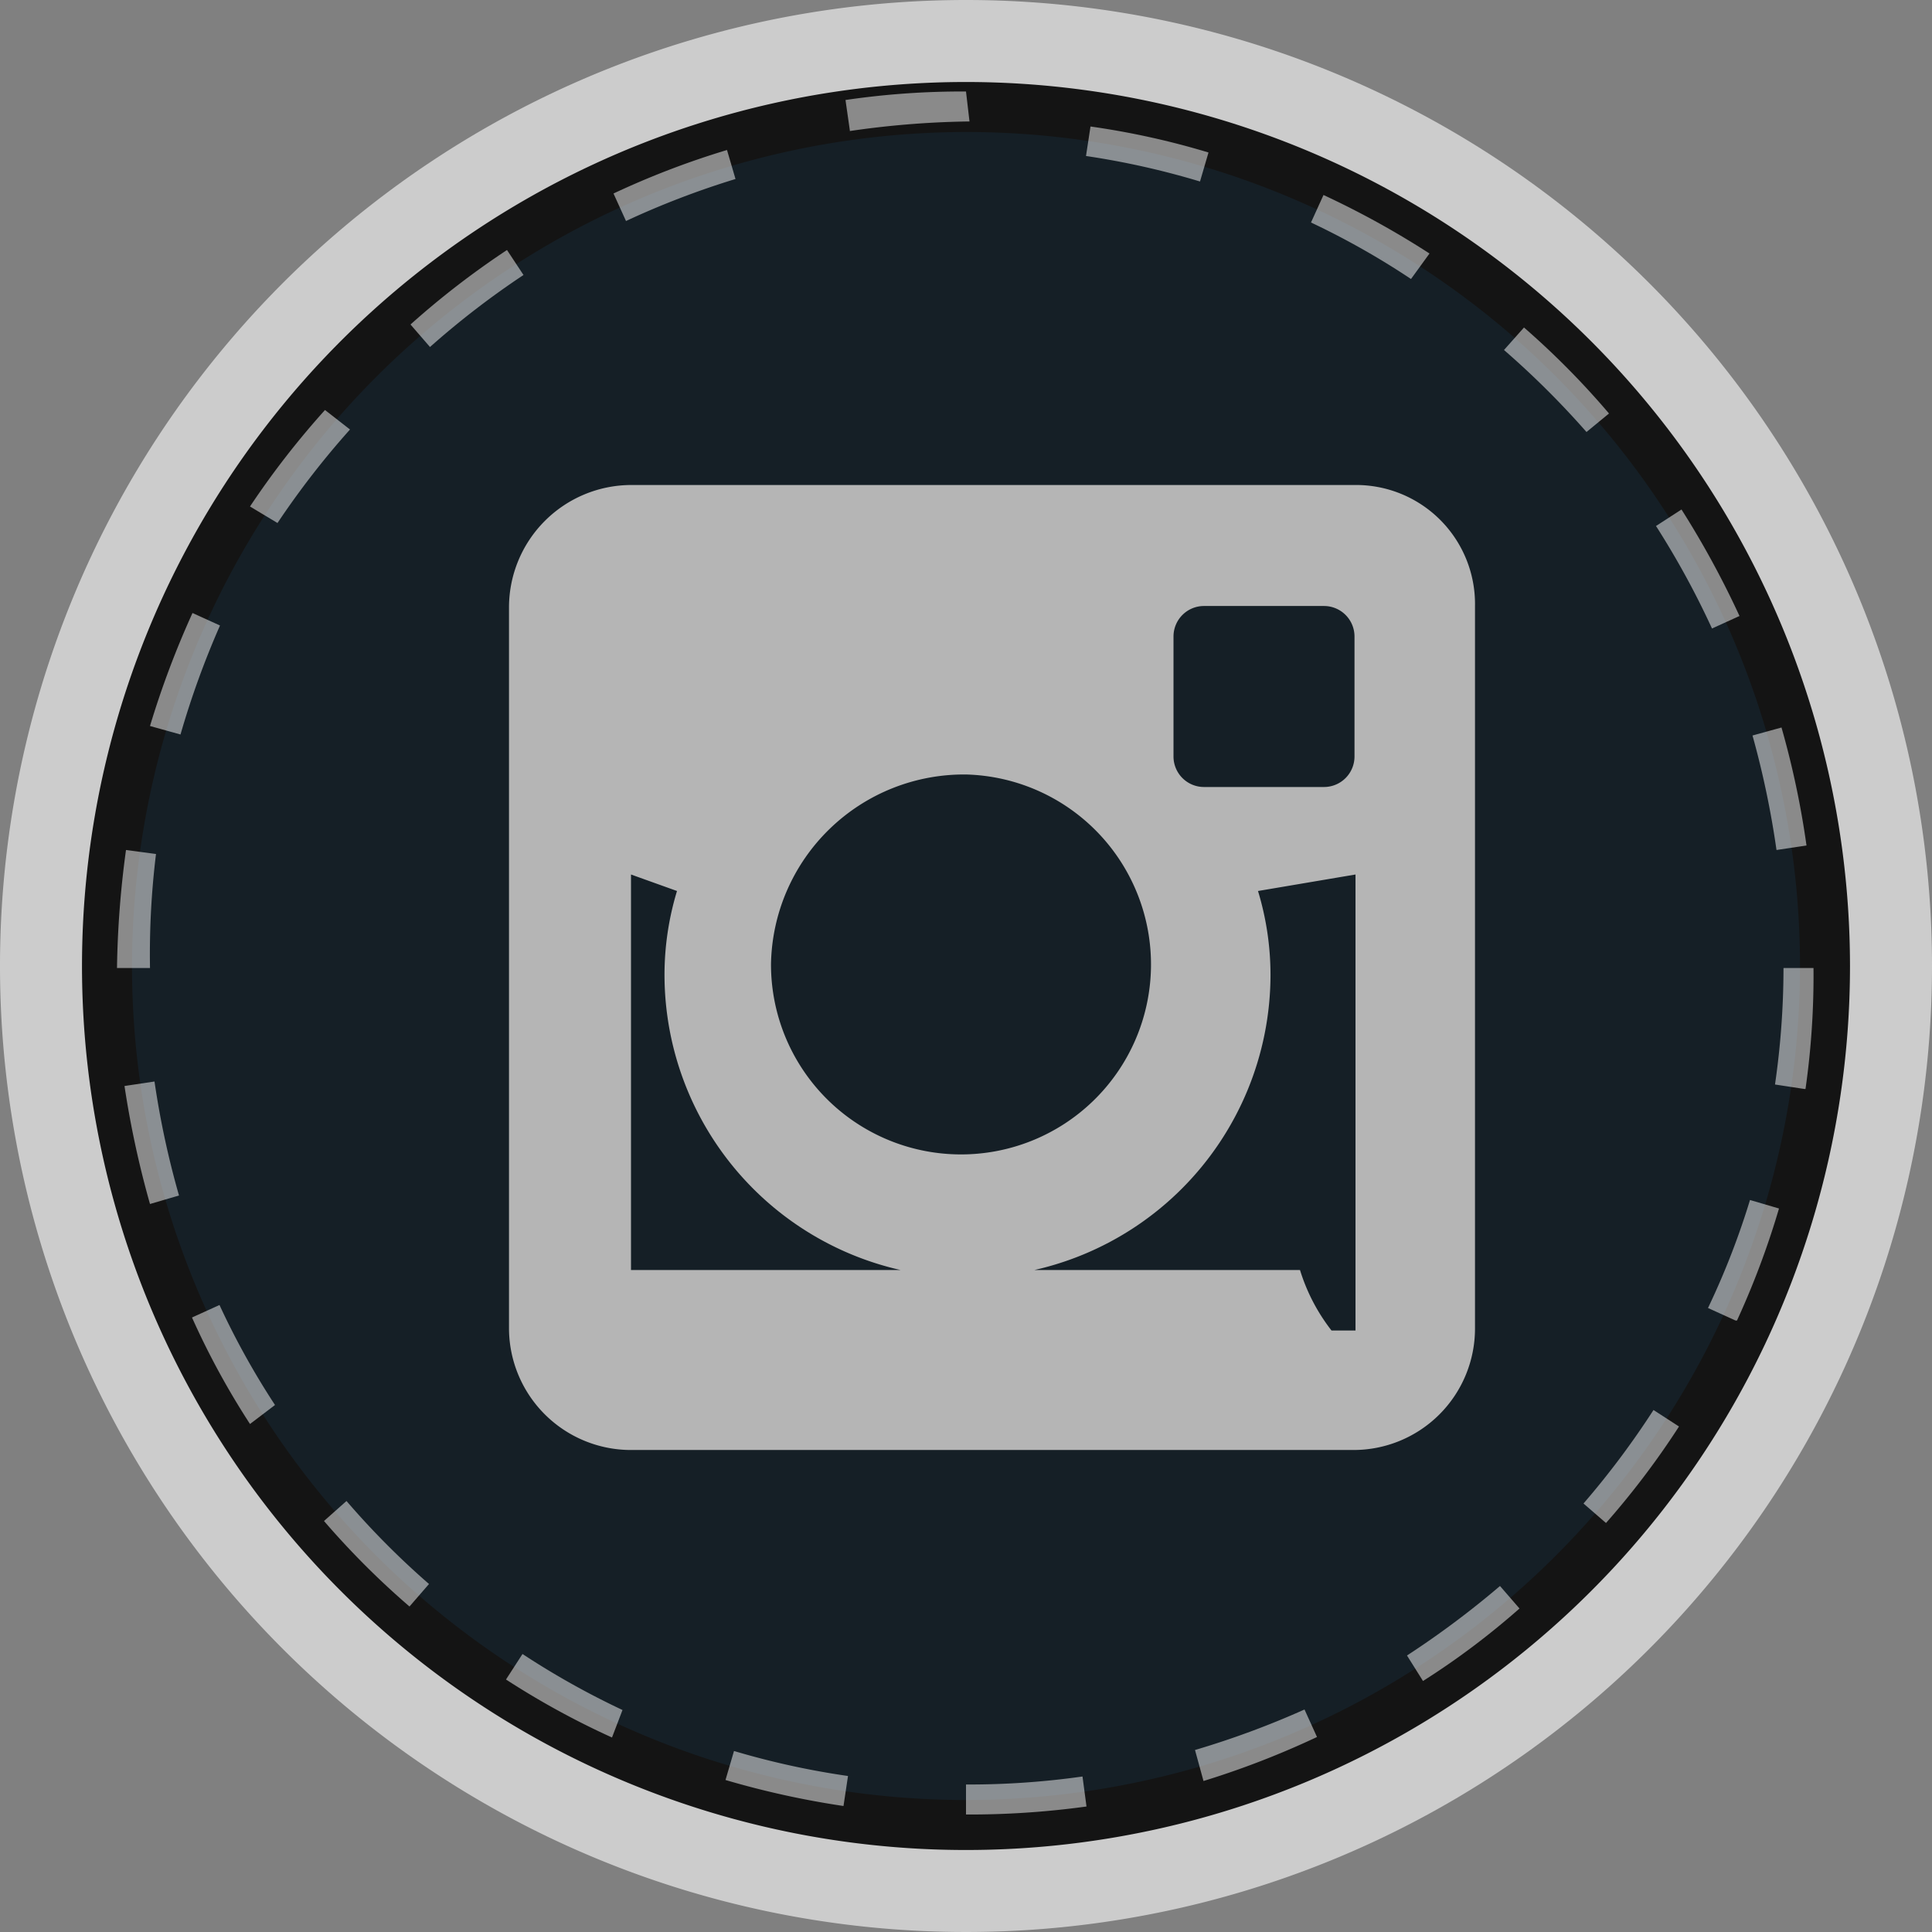 <svg xmlns="http://www.w3.org/2000/svg" viewBox="0 0 38.64 38.64"><rect x="0" y="0" width="38.64" height="38.64" fill="#808080" stroke="none"/><defs><style>.cls-1{fill:#ccc;}.cls-2{opacity:0.9;}.cls-3{fill:#010c14;}.cls-4{opacity:0.5;}.cls-5{fill:#fff;}.cls-6{fill:#b5b5b5;}</style></defs><title>Asset 2</title><g id="Layer_2" data-name="Layer 2"><g id="Home"><g id="style_1_copy_3" data-name="style 1 copy 3"><path class="cls-1" d="M19.32,0A19.32,19.32,0,1,0,38.64,19.32,19.32,19.32,0,0,0,19.32,0Z"/><g class="cls-2"><path class="cls-3" d="M19.32,36.5A17.18,17.18,0,1,1,36.5,19.32,17.2,17.2,0,0,1,19.32,36.5Z"/><path d="M19.32,2.64A16.68,16.68,0,1,1,2.64,19.32,16.7,16.7,0,0,1,19.32,2.64m0-1A17.68,17.68,0,1,0,37,19.32,17.69,17.69,0,0,0,19.32,1.64Z"/></g><g class="cls-4"><path class="cls-5" d="M19.32,36.29l0-.5v-.1a16.18,16.18,0,0,0,2.33-.16l.08.6A17.09,17.09,0,0,1,19.32,36.29Zm-2.45-.17a17.44,17.44,0,0,1-2.36-.52l.17-.58a16,16,0,0,0,2.28.5Zm7.2-.5L23.9,35a17.46,17.46,0,0,0,2.19-.81l.25.55A17.22,17.22,0,0,1,24.07,35.62Zm-11.83-.87a16.18,16.18,0,0,1-2.12-1.16l.33-.51a16.18,16.18,0,0,0,2,1.12Zm16.22-1.13-.32-.51A18.12,18.12,0,0,0,30,31.72l.39.45A15.3,15.3,0,0,1,28.46,33.62ZM8.19,32.13a16.24,16.24,0,0,1-1.71-1.71l.45-.4a16.16,16.16,0,0,0,1.65,1.66Zm23.93-1.67-.45-.39a16.86,16.86,0,0,0,1.4-1.87l.51.33A16.28,16.28,0,0,1,32.12,30.46ZM5,28.48a15.67,15.67,0,0,1-1.16-2.13l.55-.25a15.57,15.57,0,0,0,1.11,2Zm29.71-2.07-.55-.25A15.52,15.52,0,0,0,35,24l.58.17A16.68,16.68,0,0,1,34.74,26.41ZM3,24.08a19.08,19.08,0,0,1-.51-2.36l.6-.09a17.44,17.44,0,0,0,.49,2.28Zm33.09-2.3-.59-.09a16.28,16.28,0,0,0,.17-2.33h.6A16.09,16.09,0,0,1,36.11,21.78ZM3,19.36H2.34A19.25,19.25,0,0,1,2.52,17l.6.08A16.49,16.49,0,0,0,3,19.36ZM35.53,17a17.91,17.91,0,0,0-.48-2.29l.58-.16a17.38,17.38,0,0,1,.5,2.36ZM3.61,14.69,3,14.52a18.07,18.07,0,0,1,.85-2.26l.55.25A17.38,17.38,0,0,0,3.61,14.69Zm30.63-2.12a16.9,16.9,0,0,0-1.12-2.05l.51-.33a18.22,18.22,0,0,1,1.16,2.13ZM5.55,10.46,5,10.13A16.86,16.86,0,0,1,6.5,8.2L7,8.59A16.86,16.86,0,0,0,5.55,10.46ZM31.73,8.64A17.23,17.23,0,0,0,30.08,7l.4-.45a16.23,16.23,0,0,1,1.7,1.72ZM8.6,6.94l-.39-.45A16.77,16.77,0,0,1,10.14,5l.33.5A16.86,16.86,0,0,0,8.6,6.94ZM28.22,5.58a15.7,15.7,0,0,0-2-1.13l.25-.55a17.52,17.52,0,0,1,2.12,1.17ZM12.52,4.42l-.25-.55A16.71,16.71,0,0,1,14.54,3l.17.58A16.9,16.9,0,0,0,12.52,4.42ZM24,3.63a16,16,0,0,0-2.28-.51l.09-.59a15.77,15.77,0,0,1,2.36.52Zm-7-1L16.91,2a16,16,0,0,1,2.41-.17l.07.6h-.07A18,18,0,0,0,17,2.62Z"/></g></g><g id="style_1_copy_2" data-name="style 1 copy 2"><path class="cls-6" d="M27.09,9.7H12.62a2.45,2.45,0,0,0-2.44,2.44V26.59A2.44,2.44,0,0,0,12.62,29H27.06a2.43,2.43,0,0,0,2.44-2.43V12.12A2.38,2.38,0,0,0,27.09,9.7Zm-7.76,5.79a3.8,3.8,0,1,1-3.91,3.79A3.86,3.86,0,0,1,19.33,15.49Zm7.3,11.12A3.77,3.77,0,0,1,26,25.4H12.62c-.43,1.23-.61,1.05,0,.62V17.49l.92.33a5.77,5.77,0,0,0-.25,1.67,6.06,6.06,0,0,0,12.12,0,5.77,5.77,0,0,0-.25-1.67l1.95-.33v9.12Zm-.15-10.87h-2.4a.61.61,0,0,1-.61-.61v-2.4a.61.61,0,0,1,.61-.61h2.4a.61.61,0,0,1,.61.61v2.4A.61.61,0,0,1,26.48,15.74Z"/></g></g></g></svg>